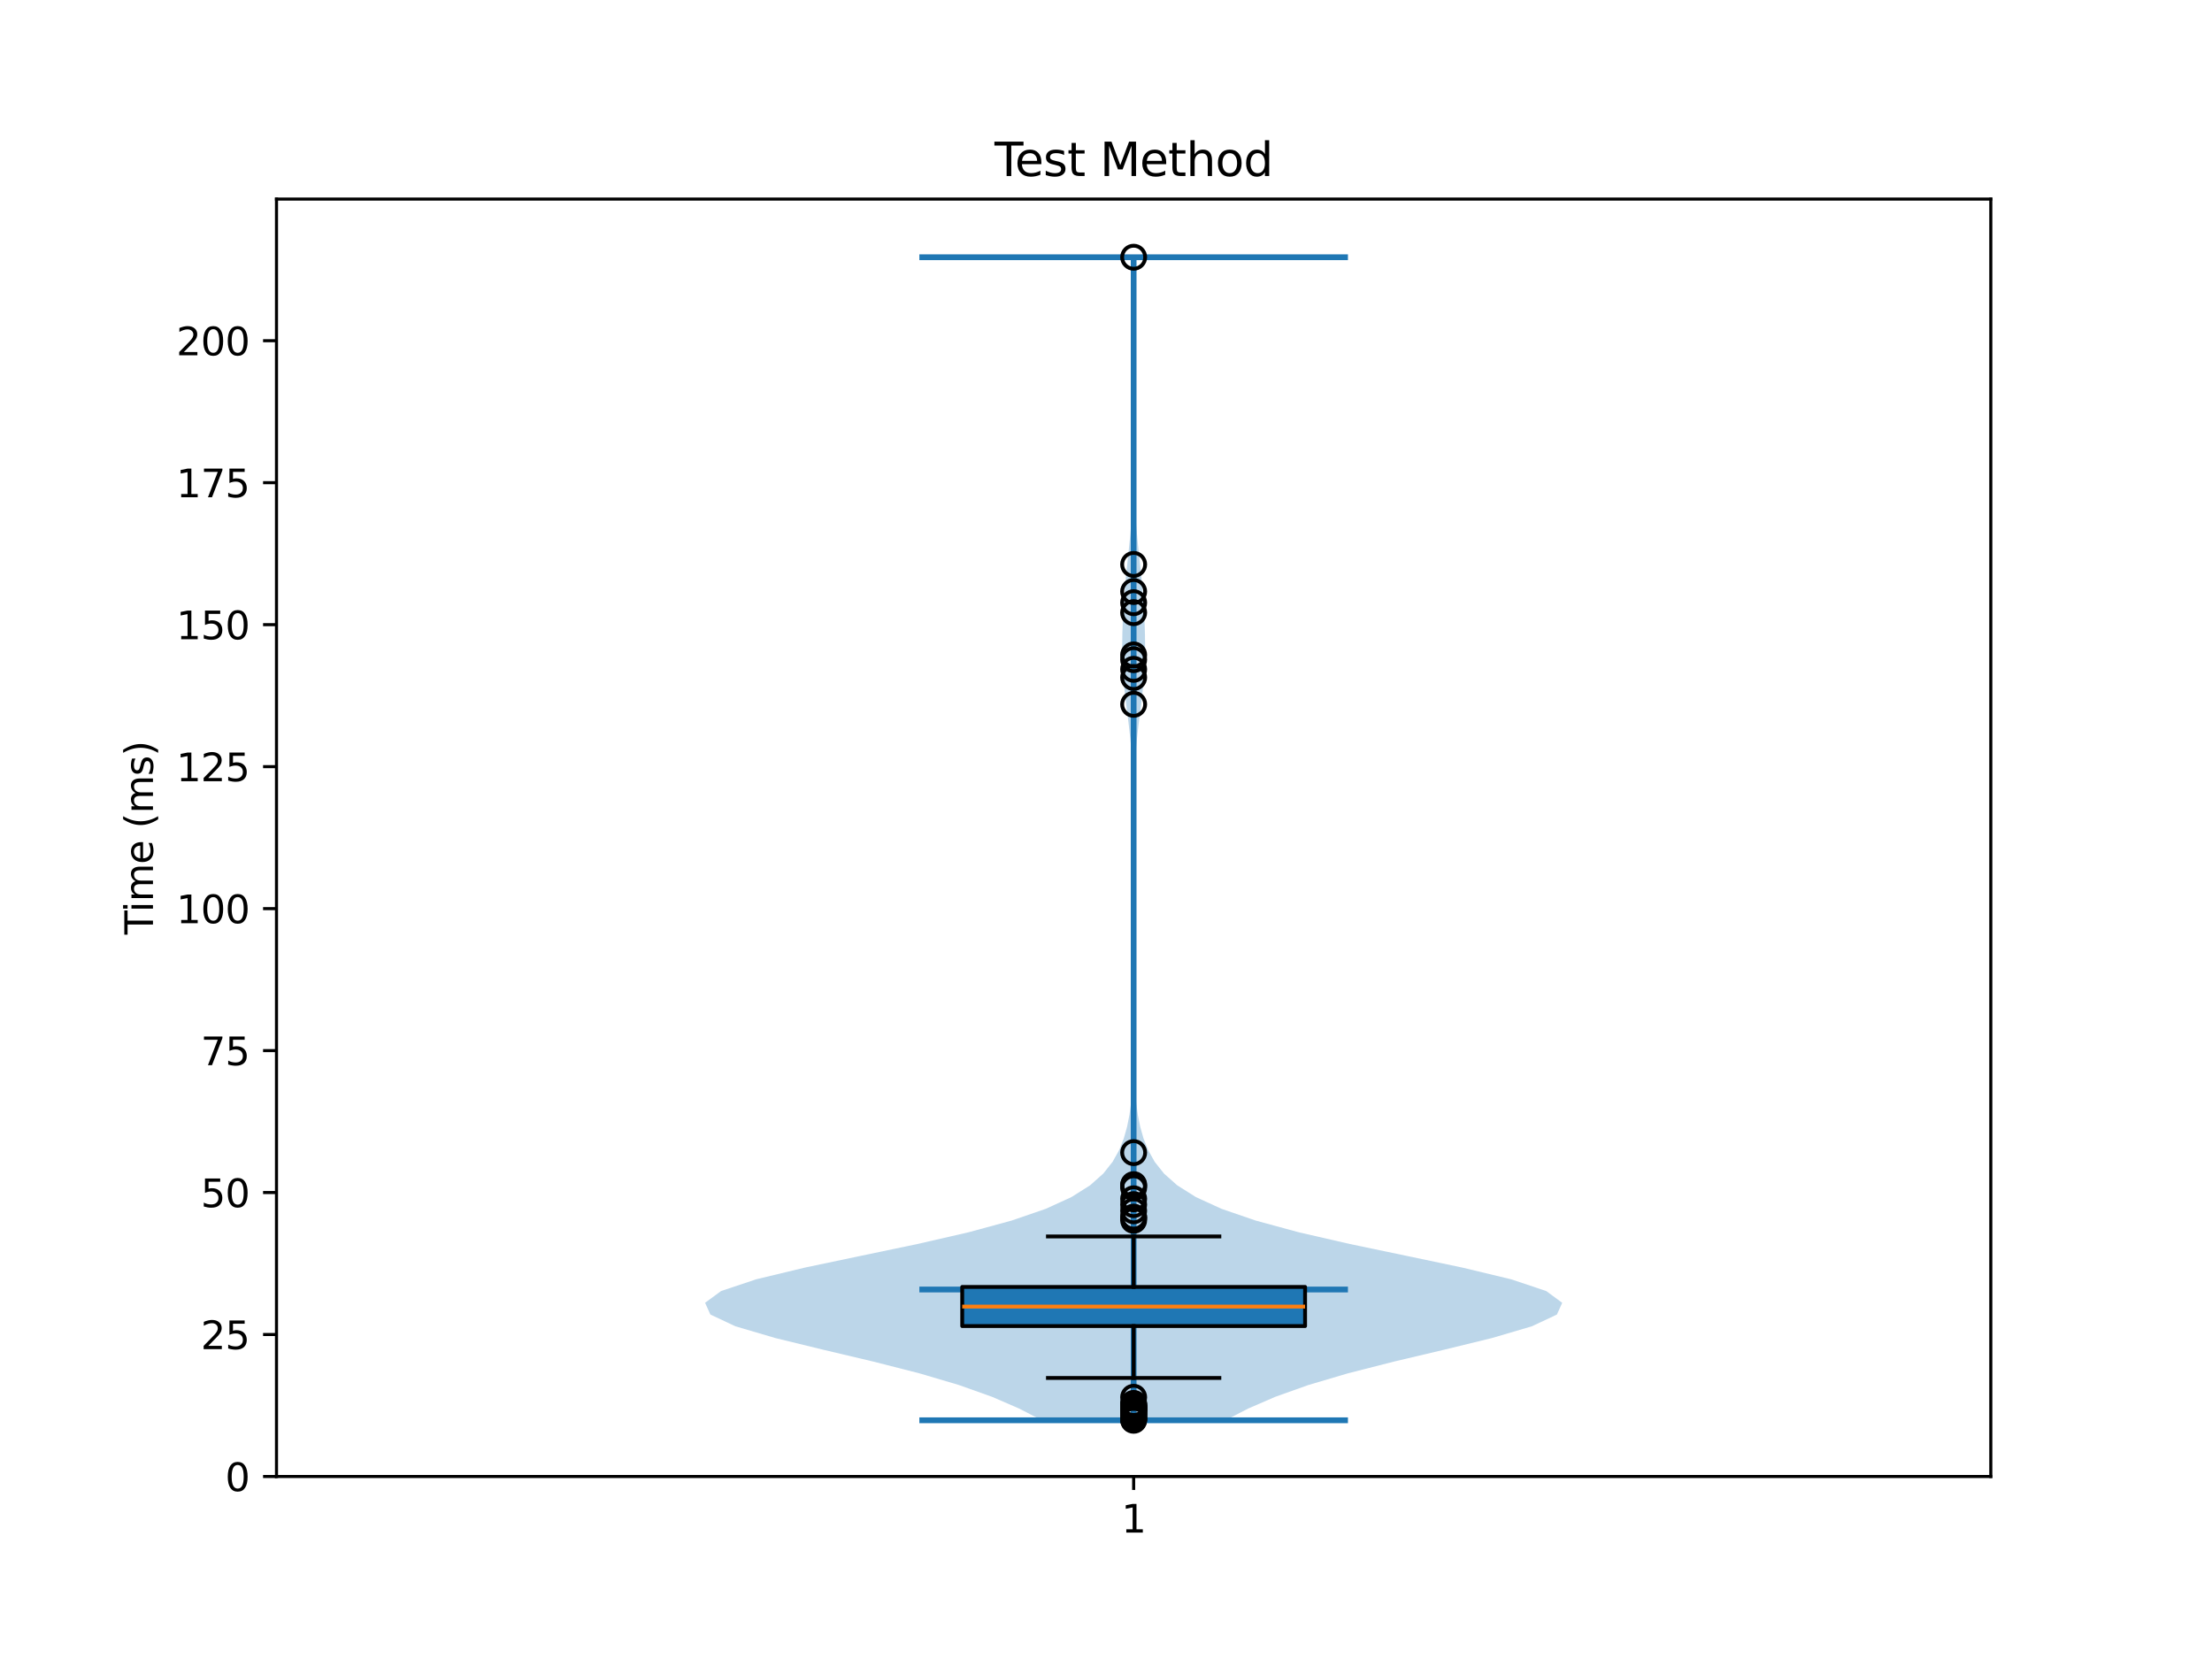 <?xml version="1.0" encoding="utf-8" standalone="no"?>
<!DOCTYPE svg PUBLIC "-//W3C//DTD SVG 1.1//EN"
  "http://www.w3.org/Graphics/SVG/1.1/DTD/svg11.dtd">
<svg xmlns:xlink="http://www.w3.org/1999/xlink" width="576pt" height="432pt" viewBox="0 0 576 432" xmlns="http://www.w3.org/2000/svg" version="1.1">
 <defs>
  <style type="text/css">*{stroke-linejoin: round; stroke-linecap: butt}</style>
 </defs>
 <g id="figure_1">
  <g id="patch_1">
   <path d="M 0 432 
L 576 432 
L 576 0 
L 0 0 
z
" style="fill: #ffffff"/>
  </g>
  <g id="axes_1">
   <g id="patch_2">
    <path d="M 72 384.48 
L 518.4 384.48 
L 518.4 51.84 
L 72 51.84 
z
" style="fill: #ffffff"/>
   </g>
   <g id="FillBetweenPolyCollection_1">
    <path d="M 319.096 369.837 
L 271.304 369.837 
L 265.367 366.778 
L 258.301 363.719 
L 249.717 360.66 
L 239.36 357.601 
L 227.358 354.541 
L 214.427 351.482 
L 201.896 348.423 
L 191.501 345.364 
L 184.983 342.305 
L 183.6 339.246 
L 187.76 336.187 
L 196.895 333.128 
L 209.636 330.068 
L 224.197 327.009 
L 238.831 323.95 
L 252.173 320.891 
L 263.422 317.832 
L 272.318 314.773 
L 279.006 311.714 
L 283.854 308.654 
L 287.294 305.595 
L 289.717 302.536 
L 291.428 299.477 
L 292.642 296.418 
L 293.503 293.359 
L 294.107 290.3 
L 294.521 287.24 
L 294.796 284.181 
L 294.97 281.122 
L 295.076 278.063 
L 295.136 275.004 
L 295.169 271.945 
L 295.186 268.886 
L 295.194 265.827 
L 295.198 262.767 
L 295.199 259.708 
L 295.2 256.649 
L 295.2 253.59 
L 295.2 250.531 
L 295.2 247.472 
L 295.2 244.413 
L 295.2 241.353 
L 295.2 238.294 
L 295.2 235.235 
L 295.2 232.176 
L 295.2 229.117 
L 295.2 226.058 
L 295.199 222.999 
L 295.197 219.94 
L 295.193 216.88 
L 295.183 213.821 
L 295.165 210.762 
L 295.13 207.703 
L 295.069 204.644 
L 294.97 201.585 
L 294.821 198.526 
L 294.611 195.466 
L 294.335 192.407 
L 294 189.348 
L 293.625 186.289 
L 293.24 183.23 
L 292.882 180.171 
L 292.584 177.112 
L 292.371 174.052 
L 292.252 170.993 
L 292.22 167.934 
L 292.262 164.875 
L 292.365 161.816 
L 292.519 158.757 
L 292.721 155.698 
L 292.971 152.639 
L 293.261 149.579 
L 293.579 146.52 
L 293.904 143.461 
L 294.214 140.402 
L 294.489 137.343 
L 294.715 134.284 
L 294.888 131.225 
L 295.011 128.165 
L 295.092 125.106 
L 295.142 122.047 
L 295.171 118.988 
L 295.186 115.929 
L 295.194 112.87 
L 295.197 109.811 
L 295.198 106.751 
L 295.197 103.692 
L 295.194 100.633 
L 295.188 97.574 
L 295.175 94.515 
L 295.153 91.456 
L 295.118 88.397 
L 295.068 85.338 
L 295.001 82.278 
L 294.922 79.219 
L 294.84 76.16 
L 294.766 73.101 
L 294.715 70.042 
L 294.697 66.983 
L 295.703 66.983 
L 295.703 66.983 
L 295.685 70.042 
L 295.634 73.101 
L 295.56 76.16 
L 295.478 79.219 
L 295.399 82.278 
L 295.332 85.338 
L 295.282 88.397 
L 295.247 91.456 
L 295.225 94.515 
L 295.212 97.574 
L 295.206 100.633 
L 295.203 103.692 
L 295.202 106.751 
L 295.203 109.811 
L 295.206 112.87 
L 295.214 115.929 
L 295.229 118.988 
L 295.258 122.047 
L 295.308 125.106 
L 295.389 128.165 
L 295.512 131.225 
L 295.685 134.284 
L 295.911 137.343 
L 296.186 140.402 
L 296.496 143.461 
L 296.821 146.52 
L 297.139 149.579 
L 297.429 152.639 
L 297.679 155.698 
L 297.881 158.757 
L 298.035 161.816 
L 298.138 164.875 
L 298.18 167.934 
L 298.148 170.993 
L 298.029 174.052 
L 297.816 177.112 
L 297.518 180.171 
L 297.16 183.23 
L 296.775 186.289 
L 296.4 189.348 
L 296.065 192.407 
L 295.789 195.466 
L 295.579 198.526 
L 295.43 201.585 
L 295.331 204.644 
L 295.27 207.703 
L 295.235 210.762 
L 295.217 213.821 
L 295.207 216.88 
L 295.203 219.94 
L 295.201 222.999 
L 295.2 226.058 
L 295.2 229.117 
L 295.2 232.176 
L 295.2 235.235 
L 295.2 238.294 
L 295.2 241.353 
L 295.2 244.413 
L 295.2 247.472 
L 295.2 250.531 
L 295.2 253.59 
L 295.2 256.649 
L 295.201 259.708 
L 295.202 262.767 
L 295.206 265.827 
L 295.214 268.886 
L 295.231 271.945 
L 295.264 275.004 
L 295.324 278.063 
L 295.43 281.122 
L 295.604 284.181 
L 295.879 287.24 
L 296.293 290.3 
L 296.897 293.359 
L 297.758 296.418 
L 298.972 299.477 
L 300.683 302.536 
L 303.106 305.595 
L 306.546 308.654 
L 311.394 311.714 
L 318.082 314.773 
L 326.978 317.832 
L 338.227 320.891 
L 351.569 323.95 
L 366.203 327.009 
L 380.764 330.068 
L 393.505 333.128 
L 402.64 336.187 
L 406.8 339.246 
L 405.417 342.305 
L 398.899 345.364 
L 388.504 348.423 
L 375.973 351.482 
L 363.042 354.541 
L 351.04 357.601 
L 340.683 360.66 
L 332.099 363.719 
L 325.033 366.778 
L 319.096 369.837 
z
" clip-path="url(#p7810e27d01)" style="fill: #1f77b4; fill-opacity: 0.3"/>
   </g>
   <g id="matplotlib.axis_1">
    <g id="xtick_1">
     <g id="line2d_1">
      <defs>
       <path id="mfb54c48afa" d="M 0 0 
L 0 3.5 
" style="stroke: #000000; stroke-width: 0.8"/>
      </defs>
      <g>
       <use xlink:href="#mfb54c48afa" x="295.2" y="384.48" style="stroke: #000000; stroke-width: 0.8"/>
      </g>
     </g>
     <g id="text_1">
      <!-- 1 -->
      <g transform="translate(292.019 399.078) scale(0.1 -0.1)">
       <defs>
        <path id="DejaVuSans-31" d="M 794 531 
L 1825 531 
L 1825 4091 
L 703 3866 
L 703 4441 
L 1819 4666 
L 2450 4666 
L 2450 531 
L 3481 531 
L 3481 0 
L 794 0 
L 794 531 
z
" transform="scale(0.016)"/>
       </defs>
       <use xlink:href="#DejaVuSans-31"/>
      </g>
     </g>
    </g>
   </g>
   <g id="matplotlib.axis_2">
    <g id="ytick_1">
     <g id="line2d_2">
      <defs>
       <path id="m3c770ea5c5" d="M 0 0 
L -3.5 0 
" style="stroke: #000000; stroke-width: 0.8"/>
      </defs>
      <g>
       <use xlink:href="#m3c770ea5c5" x="72" y="384.48" style="stroke: #000000; stroke-width: 0.8"/>
      </g>
     </g>
     <g id="text_2">
      <!-- 0 -->
      <g transform="translate(58.638 388.279) scale(0.1 -0.1)">
       <defs>
        <path id="DejaVuSans-30" d="M 2034 4250 
Q 1547 4250 1301 3770 
Q 1056 3291 1056 2328 
Q 1056 1369 1301 889 
Q 1547 409 2034 409 
Q 2525 409 2770 889 
Q 3016 1369 3016 2328 
Q 3016 3291 2770 3770 
Q 2525 4250 2034 4250 
z
M 2034 4750 
Q 2819 4750 3233 4129 
Q 3647 3509 3647 2328 
Q 3647 1150 3233 529 
Q 2819 -91 2034 -91 
Q 1250 -91 836 529 
Q 422 1150 422 2328 
Q 422 3509 836 4129 
Q 1250 4750 2034 4750 
z
" transform="scale(0.016)"/>
       </defs>
       <use xlink:href="#DejaVuSans-30"/>
      </g>
     </g>
    </g>
    <g id="ytick_2">
     <g id="line2d_3">
      <g>
       <use xlink:href="#m3c770ea5c5" x="72" y="347.51" style="stroke: #000000; stroke-width: 0.8"/>
      </g>
     </g>
     <g id="text_3">
      <!-- 25 -->
      <g transform="translate(52.275 351.309) scale(0.1 -0.1)">
       <defs>
        <path id="DejaVuSans-32" d="M 1228 531 
L 3431 531 
L 3431 0 
L 469 0 
L 469 531 
Q 828 903 1448 1529 
Q 2069 2156 2228 2338 
Q 2531 2678 2651 2914 
Q 2772 3150 2772 3378 
Q 2772 3750 2511 3984 
Q 2250 4219 1831 4219 
Q 1534 4219 1204 4116 
Q 875 4013 500 3803 
L 500 4441 
Q 881 4594 1212 4672 
Q 1544 4750 1819 4750 
Q 2544 4750 2975 4387 
Q 3406 4025 3406 3419 
Q 3406 3131 3298 2873 
Q 3191 2616 2906 2266 
Q 2828 2175 2409 1742 
Q 1991 1309 1228 531 
z
" transform="scale(0.016)"/>
        <path id="DejaVuSans-35" d="M 691 4666 
L 3169 4666 
L 3169 4134 
L 1269 4134 
L 1269 2991 
Q 1406 3038 1543 3061 
Q 1681 3084 1819 3084 
Q 2600 3084 3056 2656 
Q 3513 2228 3513 1497 
Q 3513 744 3044 326 
Q 2575 -91 1722 -91 
Q 1428 -91 1123 -41 
Q 819 9 494 109 
L 494 744 
Q 775 591 1075 516 
Q 1375 441 1709 441 
Q 2250 441 2565 725 
Q 2881 1009 2881 1497 
Q 2881 1984 2565 2268 
Q 2250 2553 1709 2553 
Q 1456 2553 1204 2497 
Q 953 2441 691 2322 
L 691 4666 
z
" transform="scale(0.016)"/>
       </defs>
       <use xlink:href="#DejaVuSans-32"/>
       <use xlink:href="#DejaVuSans-35" transform="translate(63.623 0)"/>
      </g>
     </g>
    </g>
    <g id="ytick_3">
     <g id="line2d_4">
      <g>
       <use xlink:href="#m3c770ea5c5" x="72" y="310.54" style="stroke: #000000; stroke-width: 0.8"/>
      </g>
     </g>
     <g id="text_4">
      <!-- 50 -->
      <g transform="translate(52.275 314.34) scale(0.1 -0.1)">
       <use xlink:href="#DejaVuSans-35"/>
       <use xlink:href="#DejaVuSans-30" transform="translate(63.623 0)"/>
      </g>
     </g>
    </g>
    <g id="ytick_4">
     <g id="line2d_5">
      <g>
       <use xlink:href="#m3c770ea5c5" x="72" y="273.571" style="stroke: #000000; stroke-width: 0.8"/>
      </g>
     </g>
     <g id="text_5">
      <!-- 75 -->
      <g transform="translate(52.275 277.37) scale(0.1 -0.1)">
       <defs>
        <path id="DejaVuSans-37" d="M 525 4666 
L 3525 4666 
L 3525 4397 
L 1831 0 
L 1172 0 
L 2766 4134 
L 525 4134 
L 525 4666 
z
" transform="scale(0.016)"/>
       </defs>
       <use xlink:href="#DejaVuSans-37"/>
       <use xlink:href="#DejaVuSans-35" transform="translate(63.623 0)"/>
      </g>
     </g>
    </g>
    <g id="ytick_5">
     <g id="line2d_6">
      <g>
       <use xlink:href="#m3c770ea5c5" x="72" y="236.601" style="stroke: #000000; stroke-width: 0.8"/>
      </g>
     </g>
     <g id="text_6">
      <!-- 100 -->
      <g transform="translate(45.913 240.4) scale(0.1 -0.1)">
       <use xlink:href="#DejaVuSans-31"/>
       <use xlink:href="#DejaVuSans-30" transform="translate(63.623 0)"/>
       <use xlink:href="#DejaVuSans-30" transform="translate(127.246 0)"/>
      </g>
     </g>
    </g>
    <g id="ytick_6">
     <g id="line2d_7">
      <g>
       <use xlink:href="#m3c770ea5c5" x="72" y="199.631" style="stroke: #000000; stroke-width: 0.8"/>
      </g>
     </g>
     <g id="text_7">
      <!-- 125 -->
      <g transform="translate(45.913 203.43) scale(0.1 -0.1)">
       <use xlink:href="#DejaVuSans-31"/>
       <use xlink:href="#DejaVuSans-32" transform="translate(63.623 0)"/>
       <use xlink:href="#DejaVuSans-35" transform="translate(127.246 0)"/>
      </g>
     </g>
    </g>
    <g id="ytick_7">
     <g id="line2d_8">
      <g>
       <use xlink:href="#m3c770ea5c5" x="72" y="162.661" style="stroke: #000000; stroke-width: 0.8"/>
      </g>
     </g>
     <g id="text_8">
      <!-- 150 -->
      <g transform="translate(45.913 166.461) scale(0.1 -0.1)">
       <use xlink:href="#DejaVuSans-31"/>
       <use xlink:href="#DejaVuSans-35" transform="translate(63.623 0)"/>
       <use xlink:href="#DejaVuSans-30" transform="translate(127.246 0)"/>
      </g>
     </g>
    </g>
    <g id="ytick_8">
     <g id="line2d_9">
      <g>
       <use xlink:href="#m3c770ea5c5" x="72" y="125.692" style="stroke: #000000; stroke-width: 0.8"/>
      </g>
     </g>
     <g id="text_9">
      <!-- 175 -->
      <g transform="translate(45.913 129.491) scale(0.1 -0.1)">
       <use xlink:href="#DejaVuSans-31"/>
       <use xlink:href="#DejaVuSans-37" transform="translate(63.623 0)"/>
       <use xlink:href="#DejaVuSans-35" transform="translate(127.246 0)"/>
      </g>
     </g>
    </g>
    <g id="ytick_9">
     <g id="line2d_10">
      <g>
       <use xlink:href="#m3c770ea5c5" x="72" y="88.722" style="stroke: #000000; stroke-width: 0.8"/>
      </g>
     </g>
     <g id="text_10">
      <!-- 200 -->
      <g transform="translate(45.913 92.521) scale(0.1 -0.1)">
       <use xlink:href="#DejaVuSans-32"/>
       <use xlink:href="#DejaVuSans-30" transform="translate(63.623 0)"/>
       <use xlink:href="#DejaVuSans-30" transform="translate(127.246 0)"/>
      </g>
     </g>
    </g>
    <g id="text_11">
     <!-- Time (ms) -->
     <g transform="translate(39.833 243.359) rotate(-90) scale(0.1 -0.1)">
      <defs>
       <path id="DejaVuSans-54" d="M -19 4666 
L 3928 4666 
L 3928 4134 
L 2272 4134 
L 2272 0 
L 1638 0 
L 1638 4134 
L -19 4134 
L -19 4666 
z
" transform="scale(0.016)"/>
       <path id="DejaVuSans-69" d="M 603 3500 
L 1178 3500 
L 1178 0 
L 603 0 
L 603 3500 
z
M 603 4863 
L 1178 4863 
L 1178 4134 
L 603 4134 
L 603 4863 
z
" transform="scale(0.016)"/>
       <path id="DejaVuSans-6d" d="M 3328 2828 
Q 3544 3216 3844 3400 
Q 4144 3584 4550 3584 
Q 5097 3584 5394 3201 
Q 5691 2819 5691 2113 
L 5691 0 
L 5113 0 
L 5113 2094 
Q 5113 2597 4934 2840 
Q 4756 3084 4391 3084 
Q 3944 3084 3684 2787 
Q 3425 2491 3425 1978 
L 3425 0 
L 2847 0 
L 2847 2094 
Q 2847 2600 2669 2842 
Q 2491 3084 2119 3084 
Q 1678 3084 1418 2786 
Q 1159 2488 1159 1978 
L 1159 0 
L 581 0 
L 581 3500 
L 1159 3500 
L 1159 2956 
Q 1356 3278 1631 3431 
Q 1906 3584 2284 3584 
Q 2666 3584 2933 3390 
Q 3200 3197 3328 2828 
z
" transform="scale(0.016)"/>
       <path id="DejaVuSans-65" d="M 3597 1894 
L 3597 1613 
L 953 1613 
Q 991 1019 1311 708 
Q 1631 397 2203 397 
Q 2534 397 2845 478 
Q 3156 559 3463 722 
L 3463 178 
Q 3153 47 2828 -22 
Q 2503 -91 2169 -91 
Q 1331 -91 842 396 
Q 353 884 353 1716 
Q 353 2575 817 3079 
Q 1281 3584 2069 3584 
Q 2775 3584 3186 3129 
Q 3597 2675 3597 1894 
z
M 3022 2063 
Q 3016 2534 2758 2815 
Q 2500 3097 2075 3097 
Q 1594 3097 1305 2825 
Q 1016 2553 972 2059 
L 3022 2063 
z
" transform="scale(0.016)"/>
       <path id="DejaVuSans-20" transform="scale(0.016)"/>
       <path id="DejaVuSans-28" d="M 1984 4856 
Q 1566 4138 1362 3434 
Q 1159 2731 1159 2009 
Q 1159 1288 1364 580 
Q 1569 -128 1984 -844 
L 1484 -844 
Q 1016 -109 783 600 
Q 550 1309 550 2009 
Q 550 2706 781 3412 
Q 1013 4119 1484 4856 
L 1984 4856 
z
" transform="scale(0.016)"/>
       <path id="DejaVuSans-73" d="M 2834 3397 
L 2834 2853 
Q 2591 2978 2328 3040 
Q 2066 3103 1784 3103 
Q 1356 3103 1142 2972 
Q 928 2841 928 2578 
Q 928 2378 1081 2264 
Q 1234 2150 1697 2047 
L 1894 2003 
Q 2506 1872 2764 1633 
Q 3022 1394 3022 966 
Q 3022 478 2636 193 
Q 2250 -91 1575 -91 
Q 1294 -91 989 -36 
Q 684 19 347 128 
L 347 722 
Q 666 556 975 473 
Q 1284 391 1588 391 
Q 1994 391 2212 530 
Q 2431 669 2431 922 
Q 2431 1156 2273 1281 
Q 2116 1406 1581 1522 
L 1381 1569 
Q 847 1681 609 1914 
Q 372 2147 372 2553 
Q 372 3047 722 3315 
Q 1072 3584 1716 3584 
Q 2034 3584 2315 3537 
Q 2597 3491 2834 3397 
z
" transform="scale(0.016)"/>
       <path id="DejaVuSans-29" d="M 513 4856 
L 1013 4856 
Q 1481 4119 1714 3412 
Q 1947 2706 1947 2009 
Q 1947 1309 1714 600 
Q 1481 -109 1013 -844 
L 513 -844 
Q 928 -128 1133 580 
Q 1338 1288 1338 2009 
Q 1338 2731 1133 3434 
Q 928 4138 513 4856 
z
" transform="scale(0.016)"/>
      </defs>
      <use xlink:href="#DejaVuSans-54"/>
      <use xlink:href="#DejaVuSans-69" transform="translate(57.959 0)"/>
      <use xlink:href="#DejaVuSans-6d" transform="translate(85.742 0)"/>
      <use xlink:href="#DejaVuSans-65" transform="translate(183.154 0)"/>
      <use xlink:href="#DejaVuSans-20" transform="translate(244.678 0)"/>
      <use xlink:href="#DejaVuSans-28" transform="translate(276.465 0)"/>
      <use xlink:href="#DejaVuSans-6d" transform="translate(315.479 0)"/>
      <use xlink:href="#DejaVuSans-73" transform="translate(412.891 0)"/>
      <use xlink:href="#DejaVuSans-29" transform="translate(464.99 0)"/>
     </g>
    </g>
   </g>
   <g id="LineCollection_1">
    <path d="M 239.4 335.788 
L 351 335.788 
" clip-path="url(#p7810e27d01)" style="fill: none; stroke: #1f77b4; stroke-width: 1.5"/>
   </g>
   <g id="LineCollection_2">
    <path d="M 239.4 66.983 
L 351 66.983 
" clip-path="url(#p7810e27d01)" style="fill: none; stroke: #1f77b4; stroke-width: 1.5"/>
   </g>
   <g id="LineCollection_3">
    <path d="M 239.4 369.837 
L 351 369.837 
" clip-path="url(#p7810e27d01)" style="fill: none; stroke: #1f77b4; stroke-width: 1.5"/>
   </g>
   <g id="LineCollection_4">
    <path d="M 295.2 369.837 
L 295.2 66.983 
" clip-path="url(#p7810e27d01)" style="fill: none; stroke: #1f77b4; stroke-width: 1.5"/>
   </g>
   <g id="patch_3">
    <path d="M 250.56 345.303 
L 339.84 345.303 
L 339.84 335.111 
L 250.56 335.111 
L 250.56 345.303 
z
" clip-path="url(#p7810e27d01)" style="fill: #1f77b4; stroke: #000000; stroke-linejoin: miter"/>
   </g>
   <g id="line2d_11">
    <path d="M 295.2 345.303 
L 295.2 358.822 
" clip-path="url(#p7810e27d01)" style="fill: none; stroke: #000000; stroke-linecap: square"/>
   </g>
   <g id="line2d_12">
    <path d="M 295.2 335.111 
L 295.2 321.975 
" clip-path="url(#p7810e27d01)" style="fill: none; stroke: #000000; stroke-linecap: square"/>
   </g>
   <g id="line2d_13">
    <path d="M 272.88 358.822 
L 317.52 358.822 
" clip-path="url(#p7810e27d01)" style="fill: none; stroke: #000000; stroke-linecap: square"/>
   </g>
   <g id="line2d_14">
    <path d="M 272.88 321.975 
L 317.52 321.975 
" clip-path="url(#p7810e27d01)" style="fill: none; stroke: #000000; stroke-linecap: square"/>
   </g>
   <g id="line2d_15">
    <defs>
     <path id="m326502ddec" d="M 0 3 
C 0.796 3 1.559 2.684 2.121 2.121 
C 2.684 1.559 3 0.796 3 0 
C 3 -0.796 2.684 -1.559 2.121 -2.121 
C 1.559 -2.684 0.796 -3 0 -3 
C -0.796 -3 -1.559 -2.684 -2.121 -2.121 
C -2.684 -1.559 -3 -0.796 -3 0 
C -3 0.796 -2.684 1.559 -2.121 2.121 
C -1.559 2.684 -0.796 3 0 3 
z
" style="stroke: #000000"/>
    </defs>
    <g clip-path="url(#p7810e27d01)">
     <use xlink:href="#m326502ddec" x="295.2" y="368.676" style="fill-opacity: 0; stroke: #000000"/>
     <use xlink:href="#m326502ddec" x="295.2" y="368.227" style="fill-opacity: 0; stroke: #000000"/>
     <use xlink:href="#m326502ddec" x="295.2" y="369.426" style="fill-opacity: 0; stroke: #000000"/>
     <use xlink:href="#m326502ddec" x="295.2" y="367.183" style="fill-opacity: 0; stroke: #000000"/>
     <use xlink:href="#m326502ddec" x="295.2" y="366.693" style="fill-opacity: 0; stroke: #000000"/>
     <use xlink:href="#m326502ddec" x="295.2" y="366.649" style="fill-opacity: 0; stroke: #000000"/>
     <use xlink:href="#m326502ddec" x="295.2" y="366.292" style="fill-opacity: 0; stroke: #000000"/>
     <use xlink:href="#m326502ddec" x="295.2" y="367.088" style="fill-opacity: 0; stroke: #000000"/>
     <use xlink:href="#m326502ddec" x="295.2" y="367.493" style="fill-opacity: 0; stroke: #000000"/>
     <use xlink:href="#m326502ddec" x="295.2" y="367.65" style="fill-opacity: 0; stroke: #000000"/>
     <use xlink:href="#m326502ddec" x="295.2" y="366.552" style="fill-opacity: 0; stroke: #000000"/>
     <use xlink:href="#m326502ddec" x="295.2" y="369.003" style="fill-opacity: 0; stroke: #000000"/>
     <use xlink:href="#m326502ddec" x="295.2" y="366.746" style="fill-opacity: 0; stroke: #000000"/>
     <use xlink:href="#m326502ddec" x="295.2" y="365.823" style="fill-opacity: 0; stroke: #000000"/>
     <use xlink:href="#m326502ddec" x="295.2" y="365.888" style="fill-opacity: 0; stroke: #000000"/>
     <use xlink:href="#m326502ddec" x="295.2" y="368.458" style="fill-opacity: 0; stroke: #000000"/>
     <use xlink:href="#m326502ddec" x="295.2" y="368.06" style="fill-opacity: 0; stroke: #000000"/>
     <use xlink:href="#m326502ddec" x="295.2" y="369.467" style="fill-opacity: 0; stroke: #000000"/>
     <use xlink:href="#m326502ddec" x="295.2" y="365.442" style="fill-opacity: 0; stroke: #000000"/>
     <use xlink:href="#m326502ddec" x="295.2" y="363.845" style="fill-opacity: 0; stroke: #000000"/>
     <use xlink:href="#m326502ddec" x="295.2" y="366.749" style="fill-opacity: 0; stroke: #000000"/>
     <use xlink:href="#m326502ddec" x="295.2" y="369.669" style="fill-opacity: 0; stroke: #000000"/>
     <use xlink:href="#m326502ddec" x="295.2" y="369.837" style="fill-opacity: 0; stroke: #000000"/>
     <use xlink:href="#m326502ddec" x="295.2" y="369.368" style="fill-opacity: 0; stroke: #000000"/>
     <use xlink:href="#m326502ddec" x="295.2" y="365.937" style="fill-opacity: 0; stroke: #000000"/>
     <use xlink:href="#m326502ddec" x="295.2" y="367.141" style="fill-opacity: 0; stroke: #000000"/>
     <use xlink:href="#m326502ddec" x="295.2" y="366.592" style="fill-opacity: 0; stroke: #000000"/>
     <use xlink:href="#m326502ddec" x="295.2" y="367.177" style="fill-opacity: 0; stroke: #000000"/>
     <use xlink:href="#m326502ddec" x="295.2" y="368.094" style="fill-opacity: 0; stroke: #000000"/>
     <use xlink:href="#m326502ddec" x="295.2" y="171.772" style="fill-opacity: 0; stroke: #000000"/>
     <use xlink:href="#m326502ddec" x="295.2" y="316.951" style="fill-opacity: 0; stroke: #000000"/>
     <use xlink:href="#m326502ddec" x="295.2" y="146.977" style="fill-opacity: 0; stroke: #000000"/>
     <use xlink:href="#m326502ddec" x="295.2" y="308.706" style="fill-opacity: 0; stroke: #000000"/>
     <use xlink:href="#m326502ddec" x="295.2" y="308.474" style="fill-opacity: 0; stroke: #000000"/>
     <use xlink:href="#m326502ddec" x="295.2" y="174.288" style="fill-opacity: 0; stroke: #000000"/>
     <use xlink:href="#m326502ddec" x="295.2" y="317.022" style="fill-opacity: 0; stroke: #000000"/>
     <use xlink:href="#m326502ddec" x="295.2" y="313.679" style="fill-opacity: 0; stroke: #000000"/>
     <use xlink:href="#m326502ddec" x="295.2" y="315.288" style="fill-opacity: 0; stroke: #000000"/>
     <use xlink:href="#m326502ddec" x="295.2" y="176.419" style="fill-opacity: 0; stroke: #000000"/>
     <use xlink:href="#m326502ddec" x="295.2" y="170.54" style="fill-opacity: 0; stroke: #000000"/>
     <use xlink:href="#m326502ddec" x="295.2" y="312.169" style="fill-opacity: 0; stroke: #000000"/>
     <use xlink:href="#m326502ddec" x="295.2" y="159.532" style="fill-opacity: 0; stroke: #000000"/>
     <use xlink:href="#m326502ddec" x="295.2" y="317.762" style="fill-opacity: 0; stroke: #000000"/>
     <use xlink:href="#m326502ddec" x="295.2" y="156.939" style="fill-opacity: 0; stroke: #000000"/>
     <use xlink:href="#m326502ddec" x="295.2" y="300.14" style="fill-opacity: 0; stroke: #000000"/>
     <use xlink:href="#m326502ddec" x="295.2" y="66.983" style="fill-opacity: 0; stroke: #000000"/>
     <use xlink:href="#m326502ddec" x="295.2" y="309.304" style="fill-opacity: 0; stroke: #000000"/>
     <use xlink:href="#m326502ddec" x="295.2" y="183.401" style="fill-opacity: 0; stroke: #000000"/>
     <use xlink:href="#m326502ddec" x="295.2" y="154.03" style="fill-opacity: 0; stroke: #000000"/>
    </g>
   </g>
   <g id="line2d_16">
    <path d="M 250.56 340.233 
L 339.84 340.233 
" clip-path="url(#p7810e27d01)" style="fill: none; stroke: #ff7f0e"/>
   </g>
   <g id="patch_4">
    <path d="M 72 384.48 
L 72 51.84 
" style="fill: none; stroke: #000000; stroke-width: 0.8; stroke-linejoin: miter; stroke-linecap: square"/>
   </g>
   <g id="patch_5">
    <path d="M 518.4 384.48 
L 518.4 51.84 
" style="fill: none; stroke: #000000; stroke-width: 0.8; stroke-linejoin: miter; stroke-linecap: square"/>
   </g>
   <g id="patch_6">
    <path d="M 72 384.48 
L 518.4 384.48 
" style="fill: none; stroke: #000000; stroke-width: 0.8; stroke-linejoin: miter; stroke-linecap: square"/>
   </g>
   <g id="patch_7">
    <path d="M 72 51.84 
L 518.4 51.84 
" style="fill: none; stroke: #000000; stroke-width: 0.8; stroke-linejoin: miter; stroke-linecap: square"/>
   </g>
   <g id="text_12">
    <!-- Test Method -->
    <g transform="translate(258.975 45.84) scale(0.12 -0.12)">
     <defs>
      <path id="DejaVuSans-74" d="M 1172 4494 
L 1172 3500 
L 2356 3500 
L 2356 3053 
L 1172 3053 
L 1172 1153 
Q 1172 725 1289 603 
Q 1406 481 1766 481 
L 2356 481 
L 2356 0 
L 1766 0 
Q 1100 0 847 248 
Q 594 497 594 1153 
L 594 3053 
L 172 3053 
L 172 3500 
L 594 3500 
L 594 4494 
L 1172 4494 
z
" transform="scale(0.016)"/>
      <path id="DejaVuSans-4d" d="M 628 4666 
L 1569 4666 
L 2759 1491 
L 3956 4666 
L 4897 4666 
L 4897 0 
L 4281 0 
L 4281 4097 
L 3078 897 
L 2444 897 
L 1241 4097 
L 1241 0 
L 628 0 
L 628 4666 
z
" transform="scale(0.016)"/>
      <path id="DejaVuSans-68" d="M 3513 2113 
L 3513 0 
L 2938 0 
L 2938 2094 
Q 2938 2591 2744 2837 
Q 2550 3084 2163 3084 
Q 1697 3084 1428 2787 
Q 1159 2491 1159 1978 
L 1159 0 
L 581 0 
L 581 4863 
L 1159 4863 
L 1159 2956 
Q 1366 3272 1645 3428 
Q 1925 3584 2291 3584 
Q 2894 3584 3203 3211 
Q 3513 2838 3513 2113 
z
" transform="scale(0.016)"/>
      <path id="DejaVuSans-6f" d="M 1959 3097 
Q 1497 3097 1228 2736 
Q 959 2375 959 1747 
Q 959 1119 1226 758 
Q 1494 397 1959 397 
Q 2419 397 2687 759 
Q 2956 1122 2956 1747 
Q 2956 2369 2687 2733 
Q 2419 3097 1959 3097 
z
M 1959 3584 
Q 2709 3584 3137 3096 
Q 3566 2609 3566 1747 
Q 3566 888 3137 398 
Q 2709 -91 1959 -91 
Q 1206 -91 779 398 
Q 353 888 353 1747 
Q 353 2609 779 3096 
Q 1206 3584 1959 3584 
z
" transform="scale(0.016)"/>
      <path id="DejaVuSans-64" d="M 2906 2969 
L 2906 4863 
L 3481 4863 
L 3481 0 
L 2906 0 
L 2906 525 
Q 2725 213 2448 61 
Q 2172 -91 1784 -91 
Q 1150 -91 751 415 
Q 353 922 353 1747 
Q 353 2572 751 3078 
Q 1150 3584 1784 3584 
Q 2172 3584 2448 3432 
Q 2725 3281 2906 2969 
z
M 947 1747 
Q 947 1113 1208 752 
Q 1469 391 1925 391 
Q 2381 391 2643 752 
Q 2906 1113 2906 1747 
Q 2906 2381 2643 2742 
Q 2381 3103 1925 3103 
Q 1469 3103 1208 2742 
Q 947 2381 947 1747 
z
" transform="scale(0.016)"/>
     </defs>
     <use xlink:href="#DejaVuSans-54"/>
     <use xlink:href="#DejaVuSans-65" transform="translate(44.084 0)"/>
     <use xlink:href="#DejaVuSans-73" transform="translate(105.607 0)"/>
     <use xlink:href="#DejaVuSans-74" transform="translate(157.707 0)"/>
     <use xlink:href="#DejaVuSans-20" transform="translate(196.916 0)"/>
     <use xlink:href="#DejaVuSans-4d" transform="translate(228.703 0)"/>
     <use xlink:href="#DejaVuSans-65" transform="translate(314.982 0)"/>
     <use xlink:href="#DejaVuSans-74" transform="translate(376.506 0)"/>
     <use xlink:href="#DejaVuSans-68" transform="translate(415.715 0)"/>
     <use xlink:href="#DejaVuSans-6f" transform="translate(479.094 0)"/>
     <use xlink:href="#DejaVuSans-64" transform="translate(540.275 0)"/>
    </g>
   </g>
  </g>
 </g>
 <defs>
  <clipPath id="p7810e27d01">
   <rect x="72" y="51.84" width="446.4" height="332.64"/>
  </clipPath>
 </defs>
</svg>
